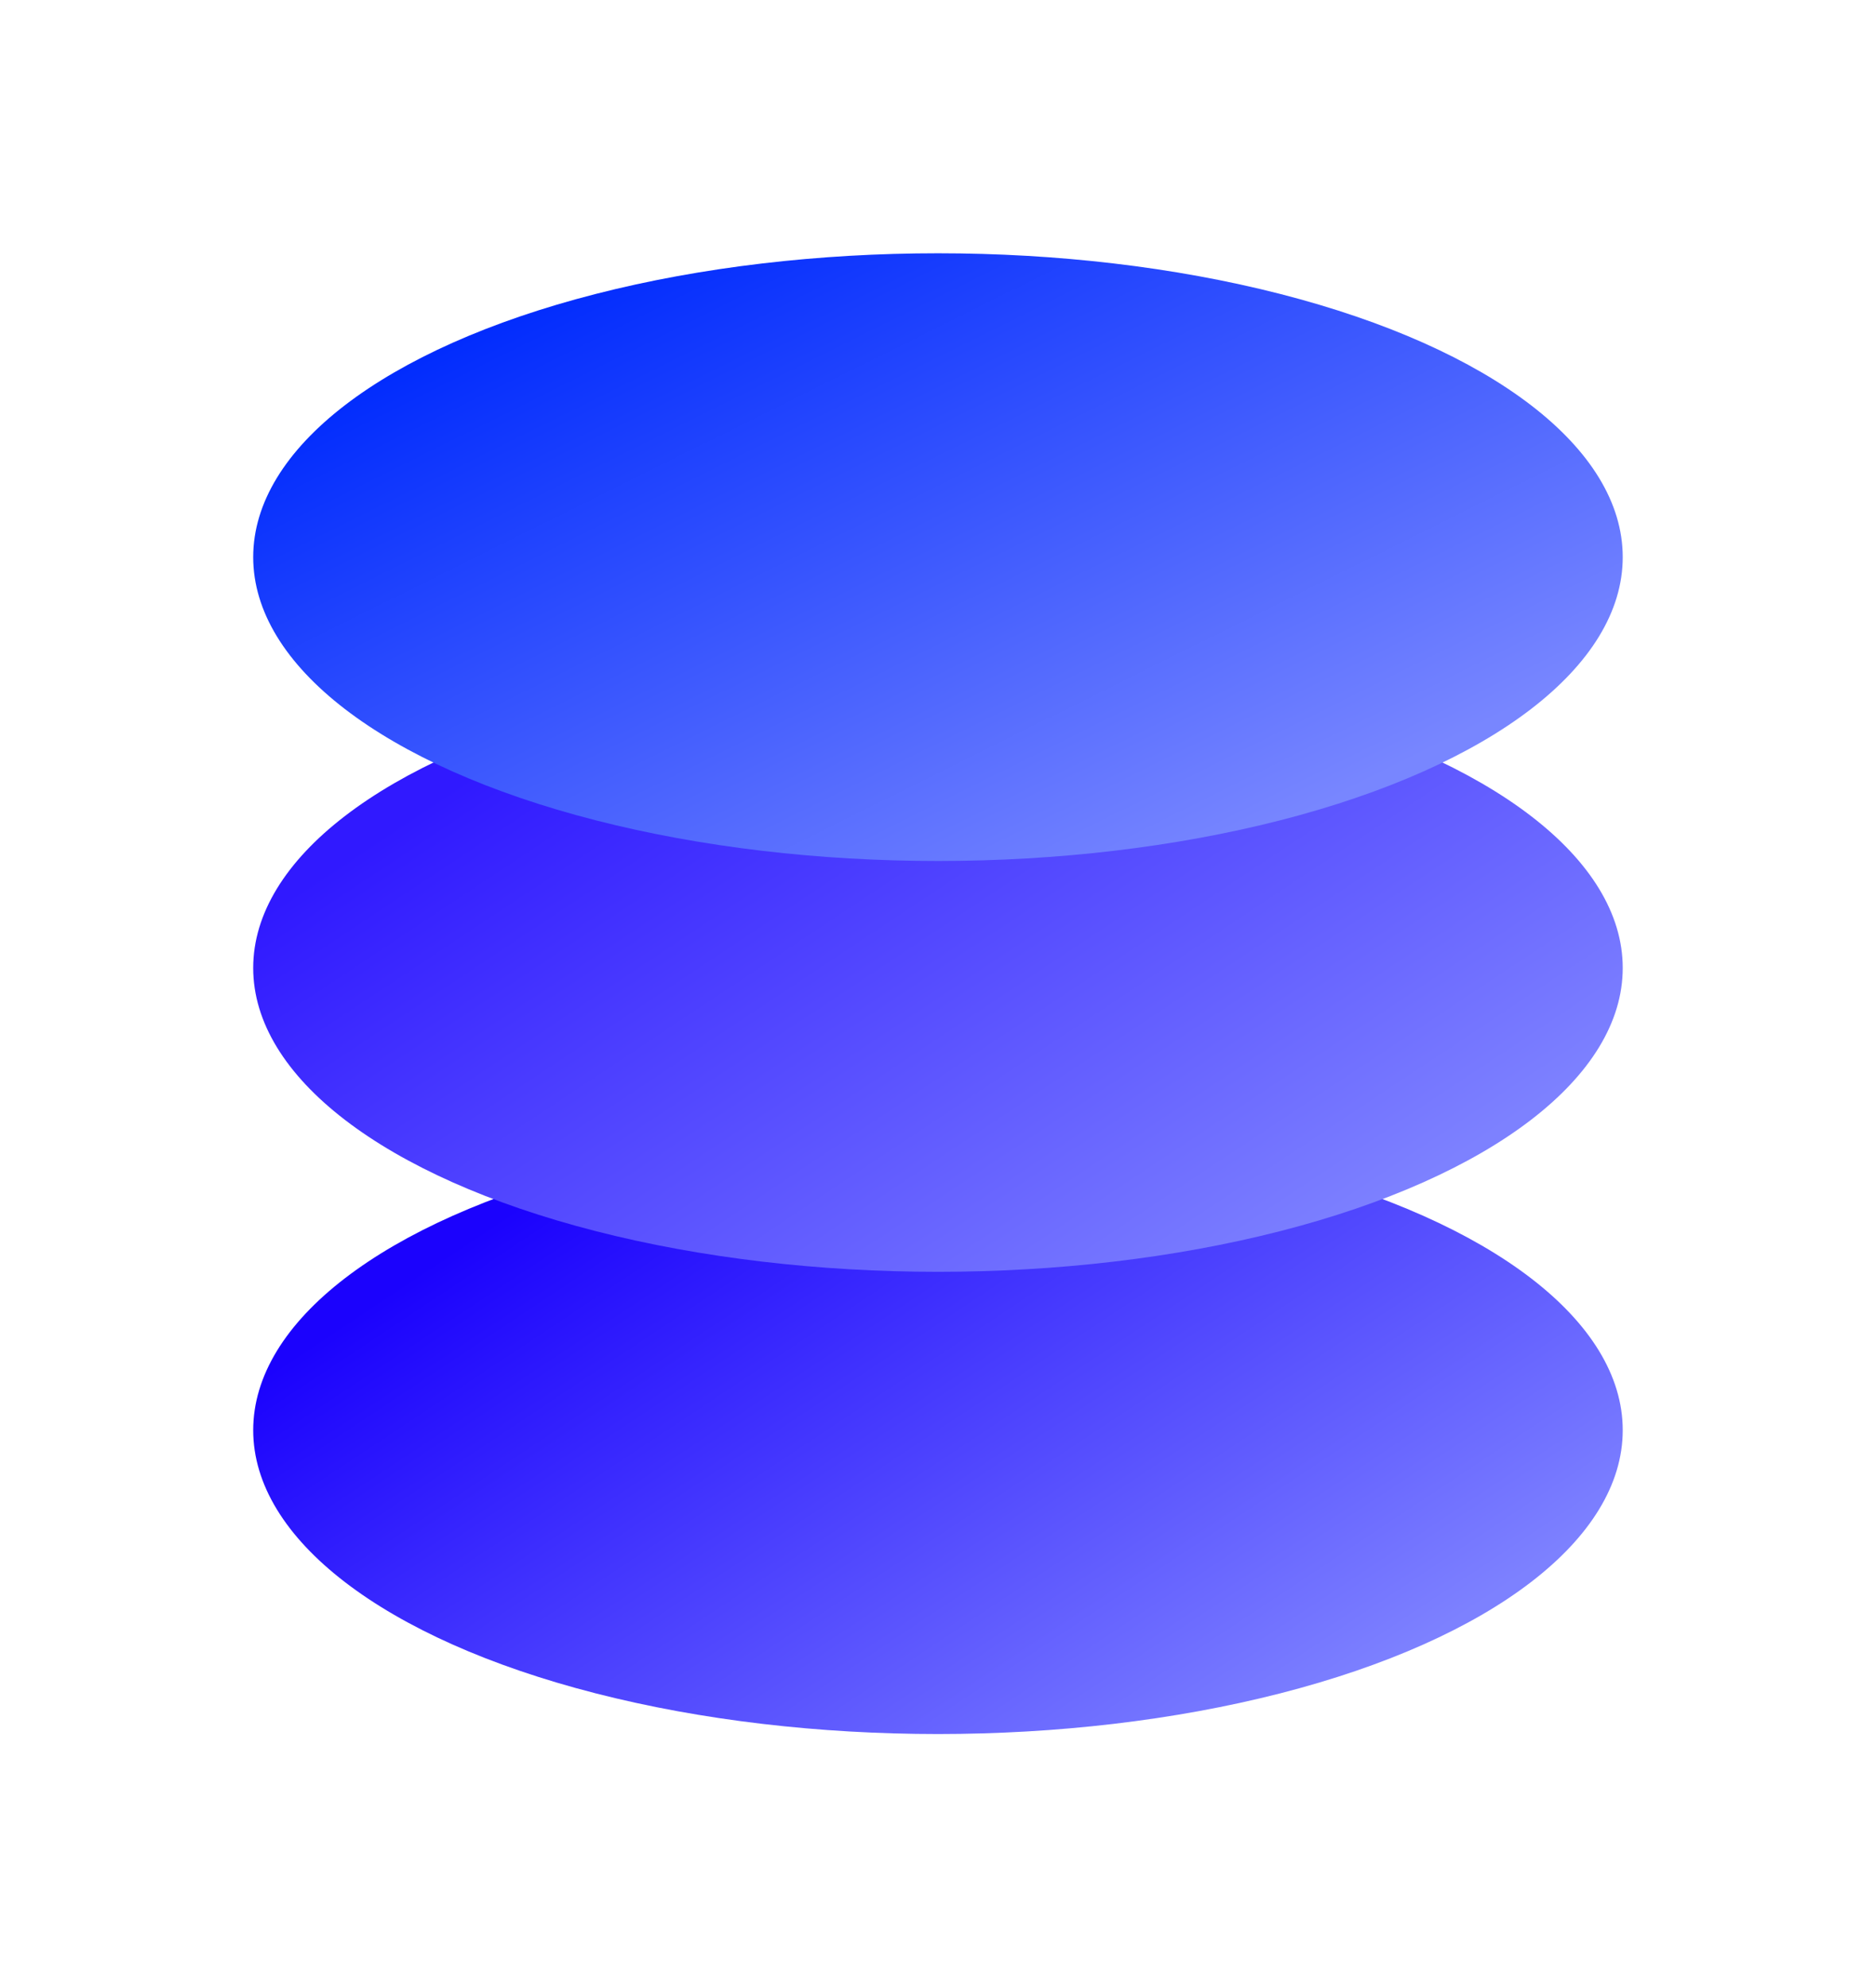 <svg xmlns="http://www.w3.org/2000/svg" xmlns:xlink="http://www.w3.org/1999/xlink" width="222.244" height="235.428" viewBox="0 0 222.244 235.428">
  <defs>
    <linearGradient id="linear-gradient" x1="0.08" y1="0.247" x2="0.87" y2="0.775" gradientUnits="objectBoundingBox">
      <stop offset="0" stop-color="#7d81ff"/>
      <stop offset="1" stop-color="#1b02fd"/>
    </linearGradient>
    <filter id="타원_3597" x="0" y="103.432" width="222.244" height="131.996" filterUnits="userSpaceOnUse">
      <feOffset dy="4" input="SourceAlpha"/>
      <feGaussianBlur stdDeviation="10" result="blur"/>
      <feFlood flood-color="#10094d" flood-opacity="0.361"/>
      <feComposite operator="in" in2="blur"/>
      <feComposite in="SourceGraphic"/>
    </filter>
    <linearGradient id="linear-gradient-2" x1="0.08" y1="0.247" x2="0.87" y2="0.775" gradientUnits="objectBoundingBox">
      <stop offset="0" stop-color="#7d81ff"/>
      <stop offset="1" stop-color="#3019ff"/>
    </linearGradient>
    <filter id="타원_3598" x="0" y="48.676" width="222.244" height="131.996" filterUnits="userSpaceOnUse">
      <feOffset dy="4" input="SourceAlpha"/>
      <feGaussianBlur stdDeviation="10" result="blur-2"/>
      <feFlood flood-color="#10094d" flood-opacity="0.361"/>
      <feComposite operator="in" in2="blur-2"/>
      <feComposite in="SourceGraphic"/>
    </filter>
    <linearGradient id="linear-gradient-3" x1="0.08" y1="0.247" x2="0.81" y2="0.899" gradientUnits="objectBoundingBox">
      <stop offset="0" stop-color="#7886ff"/>
      <stop offset="1" stop-color="#022cfd"/>
    </linearGradient>
    <filter id="타원_3599" x="0" y="0" width="222.244" height="131.996" filterUnits="userSpaceOnUse">
      <feOffset dy="4" input="SourceAlpha"/>
      <feGaussianBlur stdDeviation="10" result="blur-3"/>
      <feFlood flood-color="#10094d" flood-opacity="0.361"/>
      <feComposite operator="in" in2="blur-3"/>
      <feComposite in="SourceGraphic"/>
    </filter>
  </defs>
  <g id="그룹_59088" data-name="그룹 59088" transform="translate(-397 -28653.498)">
    <g transform="matrix(1, 0, 0, 1, 397, 28653.5)" filter="url(#타원_3597)">
      <ellipse id="타원_3597-2" data-name="타원 3597" cx="81.122" cy="35.998" rx="81.122" ry="35.998" transform="translate(192.24 201.43) rotate(180)" fill="url(#linear-gradient)"/>
    </g>
    <g transform="matrix(1, 0, 0, 1, 397, 28653.5)" filter="url(#타원_3598)">
      <ellipse id="타원_3598-2" data-name="타원 3598" cx="81.122" cy="35.998" rx="81.122" ry="35.998" transform="translate(192.24 146.67) rotate(180)" fill="url(#linear-gradient-2)"/>
    </g>
    <g transform="matrix(1, 0, 0, 1, 397, 28653.5)" filter="url(#타원_3599)">
      <ellipse id="타원_3599-2" data-name="타원 3599" cx="81.122" cy="35.998" rx="81.122" ry="35.998" transform="translate(192.24 98) rotate(180)" fill="url(#linear-gradient-3)"/>
    </g>
  </g>
</svg>
